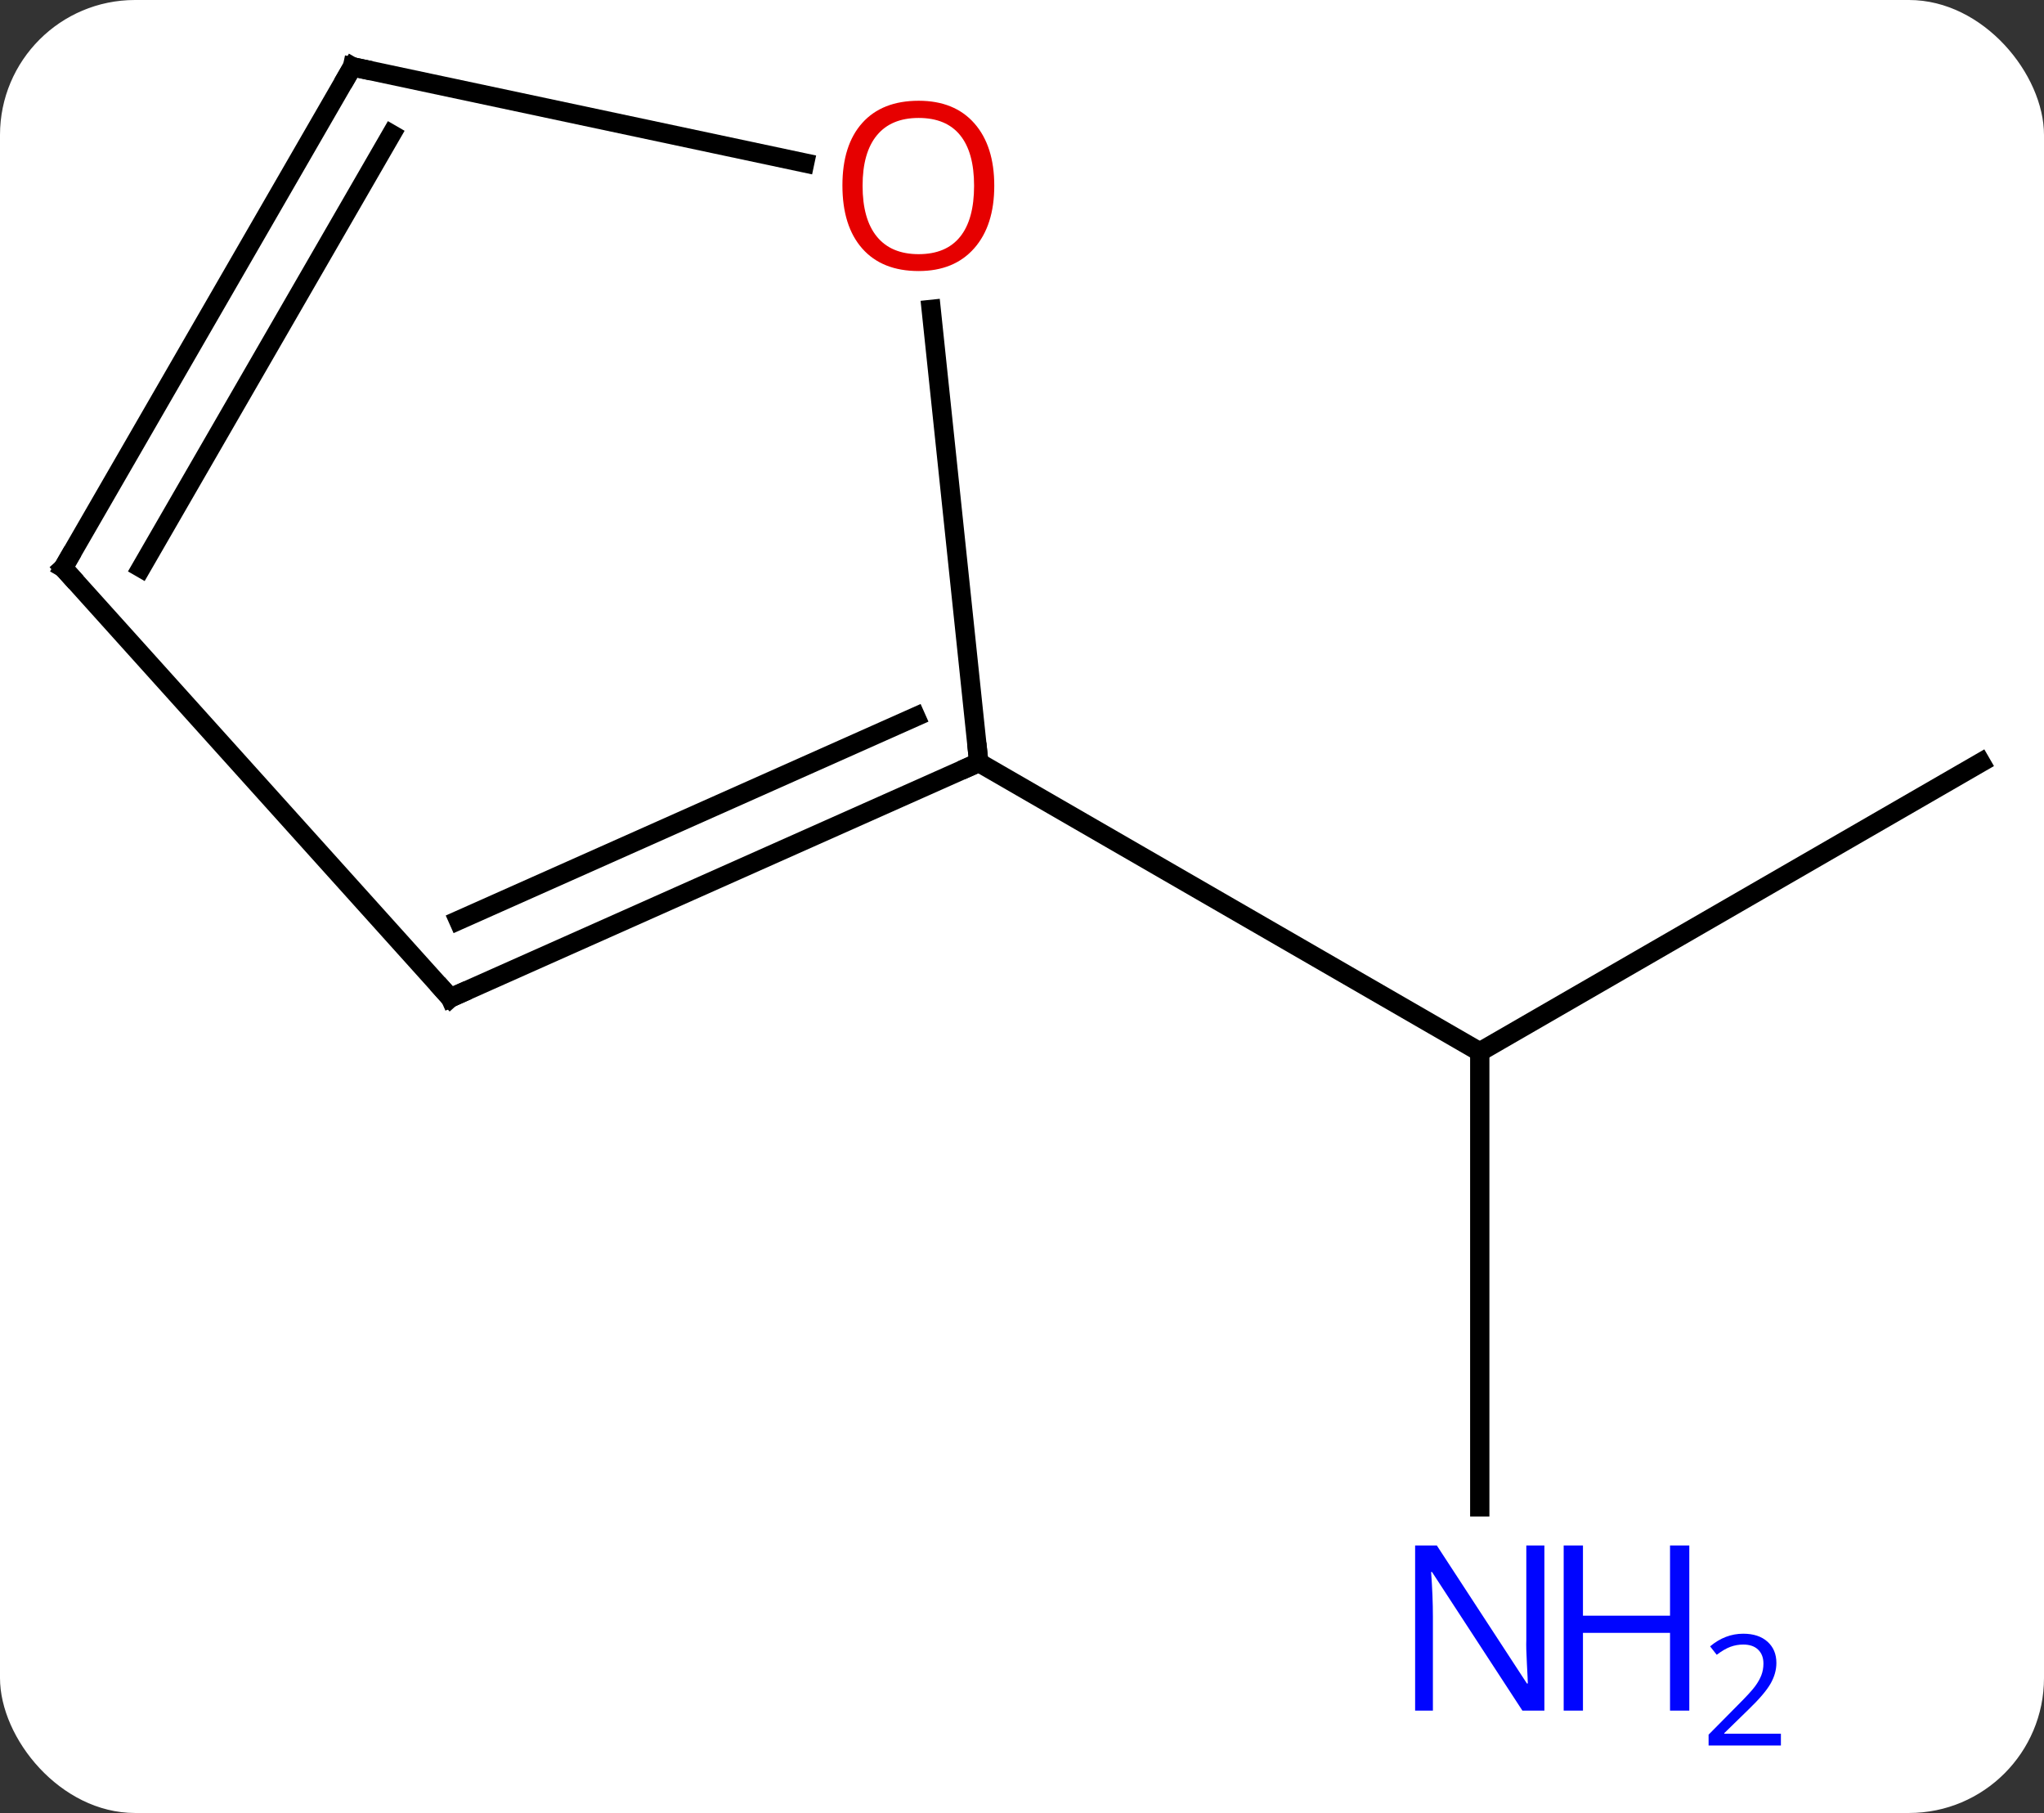 <svg width="106" viewBox="0 0 106 94" style="fill-opacity:1; color-rendering:auto; color-interpolation:auto; text-rendering:auto; stroke:black; stroke-linecap:square; stroke-miterlimit:10; shape-rendering:auto; stroke-opacity:1; fill:black; stroke-dasharray:none; font-weight:normal; stroke-width:1; font-family:'Open Sans'; font-style:normal; stroke-linejoin:miter; font-size:12; stroke-dashoffset:0; image-rendering:auto;" height="94" class="cas-substance-image" xmlns:xlink="http://www.w3.org/1999/xlink" xmlns="http://www.w3.org/2000/svg"><rect x="0" y="0" width="106" height="94" fill="#333333" stroke="none"/><svg class="cas-substance-single-component"><rect y="0" x="0" width="106" stroke="none" ry="7" rx="7" height="94" fill="white" class="cas-substance-group"/><svg y="0" x="0" width="106" viewBox="0 0 106 94" style="fill:black;" height="94" class="cas-substance-single-component-image"><svg><g><g transform="translate(53,44)" style="text-rendering:geometricPrecision; color-rendering:optimizeQuality; color-interpolation:linearRGB; stroke-linecap:butt; image-rendering:optimizeQuality;"><line y2="-4.464" y1="10.536" x2="49.722" x1="23.739" style="fill:none;"/><line y2="34.13" y1="10.536" x2="23.739" x1="23.739" style="fill:none;"/><line y2="-4.464" y1="10.536" x2="-2.241" x1="23.739" style="fill:none;"/><line y2="7.74" y1="-4.464" x2="-29.646" x1="-2.241" style="fill:none;"/><line y2="3.721" y1="-6.839" x2="-29.224" x1="-5.511" style="fill:none;"/><line y2="-27.958" y1="-4.464" x2="-4.71" x1="-2.241" style="fill:none;"/><line y2="-14.556" y1="7.74" x2="-49.722" x1="-29.646" style="fill:none;"/><line y2="-40.536" y1="-35.552" x2="-34.722" x1="-11.27" style="fill:none;"/><line y2="-40.536" y1="-14.556" x2="-34.722" x1="-49.722" style="fill:none;"/><line y2="-37.036" y1="-14.556" x2="-32.701" x1="-45.681" style="fill:none;"/></g><g transform="translate(53,44)" style="fill:rgb(0,5,255); text-rendering:geometricPrecision; color-rendering:optimizeQuality; image-rendering:optimizeQuality; font-family:'Open Sans'; stroke:rgb(0,5,255); color-interpolation:linearRGB;"><path style="stroke:none;" d="M27.091 44.692 L25.95 44.692 L21.262 37.505 L21.216 37.505 Q21.309 38.77 21.309 39.817 L21.309 44.692 L20.387 44.692 L20.387 36.13 L21.512 36.13 L26.184 43.286 L26.231 43.286 Q26.231 43.13 26.184 42.27 Q26.137 41.411 26.153 41.036 L26.153 36.13 L27.091 36.13 L27.091 44.692 Z"/><path style="stroke:none;" d="M34.606 44.692 L33.606 44.692 L33.606 40.661 L29.091 40.661 L29.091 44.692 L28.091 44.692 L28.091 36.13 L29.091 36.13 L29.091 39.77 L33.606 39.77 L33.606 36.13 L34.606 36.13 L34.606 44.692 Z"/><path style="stroke:none;" d="M39.356 46.502 L35.606 46.502 L35.606 45.939 L37.106 44.423 Q37.794 43.736 38.012 43.439 Q38.231 43.142 38.341 42.861 Q38.45 42.58 38.45 42.252 Q38.45 41.798 38.176 41.533 Q37.903 41.267 37.403 41.267 Q37.059 41.267 36.739 41.384 Q36.419 41.502 36.028 41.798 L35.684 41.361 Q36.466 40.705 37.403 40.705 Q38.2 40.705 38.661 41.119 Q39.122 41.533 39.122 42.22 Q39.122 42.767 38.817 43.298 Q38.512 43.83 37.669 44.642 L36.419 45.861 L36.419 45.892 L39.356 45.892 L39.356 46.502 Z"/></g><g transform="translate(53,44)" style="stroke-linecap:butt; font-size:8.4px; text-rendering:geometricPrecision; color-rendering:optimizeQuality; image-rendering:optimizeQuality; font-family:'Open Sans'; color-interpolation:linearRGB; stroke-miterlimit:5;"><path style="fill:none;" d="M-2.698 -4.261 L-2.241 -4.464 L-2.293 -4.961"/><path style="fill:none;" d="M-29.189 7.537 L-29.646 7.74 L-29.981 7.368"/><path style="fill:rgb(230,0,0); stroke:none;" d="M-1.438 -34.369 Q-1.438 -32.307 -2.478 -31.127 Q-3.517 -29.947 -5.36 -29.947 Q-7.251 -29.947 -8.282 -31.111 Q-9.313 -32.276 -9.313 -34.385 Q-9.313 -36.479 -8.282 -37.627 Q-7.251 -38.776 -5.36 -38.776 Q-3.501 -38.776 -2.47 -37.604 Q-1.438 -36.432 -1.438 -34.369 ZM-8.267 -34.369 Q-8.267 -32.635 -7.524 -31.729 Q-6.782 -30.822 -5.36 -30.822 Q-3.938 -30.822 -3.212 -31.721 Q-2.485 -32.619 -2.485 -34.369 Q-2.485 -36.104 -3.212 -36.994 Q-3.938 -37.885 -5.36 -37.885 Q-6.782 -37.885 -7.524 -36.986 Q-8.267 -36.088 -8.267 -34.369 Z"/><path style="fill:none;" d="M-49.387 -14.184 L-49.722 -14.556 L-49.472 -14.989"/><path style="fill:none;" d="M-34.233 -40.432 L-34.722 -40.536 L-34.972 -40.103"/></g></g></svg></svg></svg></svg>